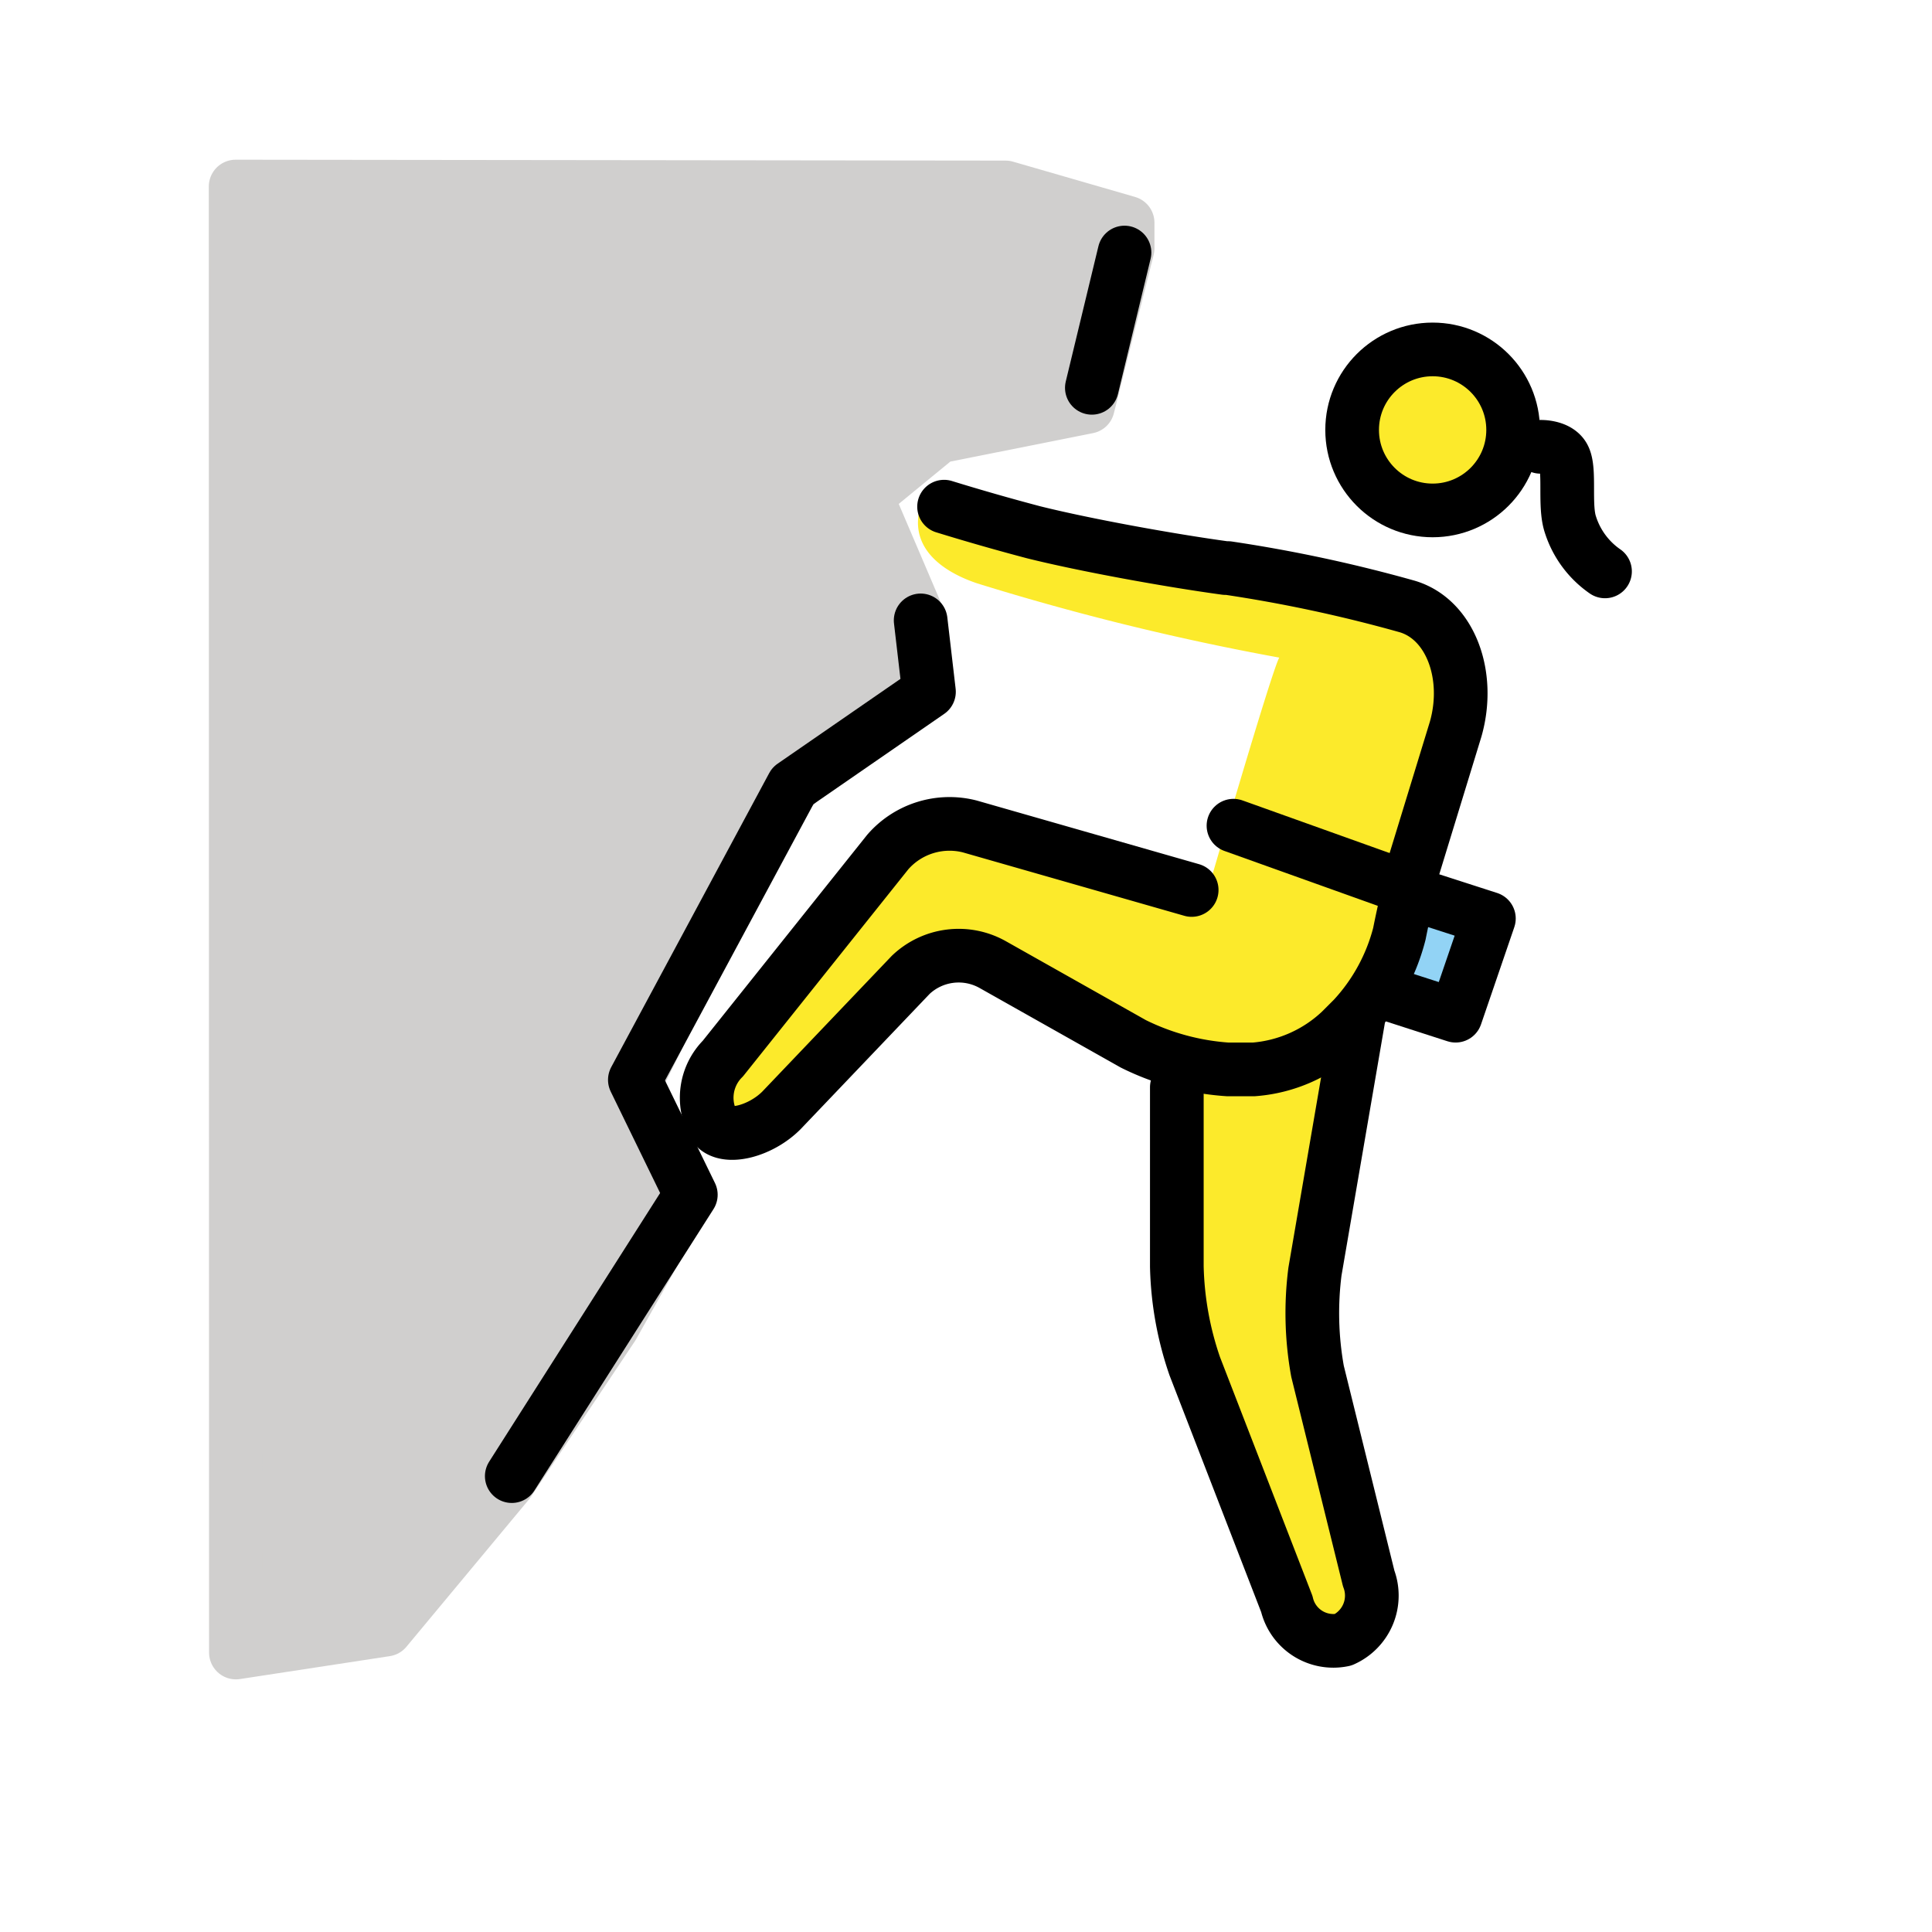 <svg xmlns="http://www.w3.org/2000/svg" width="3em" height="3em" viewBox="0 0 72 72"><g fill="#fcea2b"><path d="m49.581 21.647l4.766 2.288l-2.669 12.583l-1.048 1.43l-2.002 11.343l2.86 11.44l-2.86.953l-4.767-12.392v-9.533l-8.579-4.767l-7.184 7.266l-2.045-1.704l8.276-10.328L44.92 33.5s2.474-8.53 2.755-8.993a96 96 0 0 1-11.25-2.764c-1.43-.477-2.86-1.525-1.906-3.432"/><circle cx="53.39" cy="16.022" r="2.86"/></g><path fill="#d0cfce" stroke="#d0cfce" stroke-linejoin="round" stroke-width="2" d="M42.023 8.3v.954L40.54 15.16l-5.564 1.11l-2.697 2.212l1.817 4.254l-.653 3.677l-2.86 1.906l-1.906 1.907l-5.182 10.496l.817 2.12l.647 1.217l.387.89l-2.52 4.483l-3.87 5.793l-4.579 5.506l-5.586.854l-.01-54.633l28.692.033Z"/><path fill="#92d3f5" d="m52.532 33.277l2.955.953l-1.24 3.622l-2.954-.953"/><g fill="none" stroke="#000" stroke-width="2"><path stroke-linecap="round" stroke-linejoin="round" d="m45.968 30.771l6.469 2.315m.095.191l2.955.953l-1.24 3.622l-2.954-.953M40.69 14.453l1.217-5.042m-22.835 45.6l6.673-10.486l-2.086-4.282l5.888-10.959l5.073-3.503l-.31-2.661"/><circle cx="53.39" cy="16.022" r="3" stroke-miterlimit="10"/><path stroke-linecap="round" stroke-linejoin="round" d="m44.41 33.167l-8.274-2.369a3.05 3.05 0 0 0-3.05.953l-6.145 7.697a2.07 2.07 0 0 0-.305 2.535c.44.51 1.72.165 2.482-.598l4.825-5.058a2.59 2.59 0 0 1 3.05-.381l5.243 2.955a9.3 9.3 0 0 0 3.527.953h.954a5.3 5.3 0 0 0 3.24-1.43l.477-.477a7.3 7.3 0 0 0 1.716-3.145c.19-.954.381-1.716.381-1.716"/><path stroke-linecap="round" stroke-linejoin="round" d="m50.626 37.948l-1.621 9.437a12.2 12.2 0 0 0 .095 3.718l1.907 7.721a1.805 1.805 0 0 1-.954 2.288a1.78 1.78 0 0 1-2.097-1.335l-3.432-8.865a12.2 12.2 0 0 1-.667-3.718v-6.673m8.58-7.435l1.81-5.91c.573-2.002-.19-4.1-1.81-4.576a54 54 0 0 0-6.673-1.43h-.096c-2.097-.286-5.242-.858-7.15-1.334a85 85 0 0 1-3.335-.954m22.223-2.231s.658-.023.871.39c.252.484.008 1.794.247 2.506a3.36 3.36 0 0 0 1.29 1.747"/></g></svg>